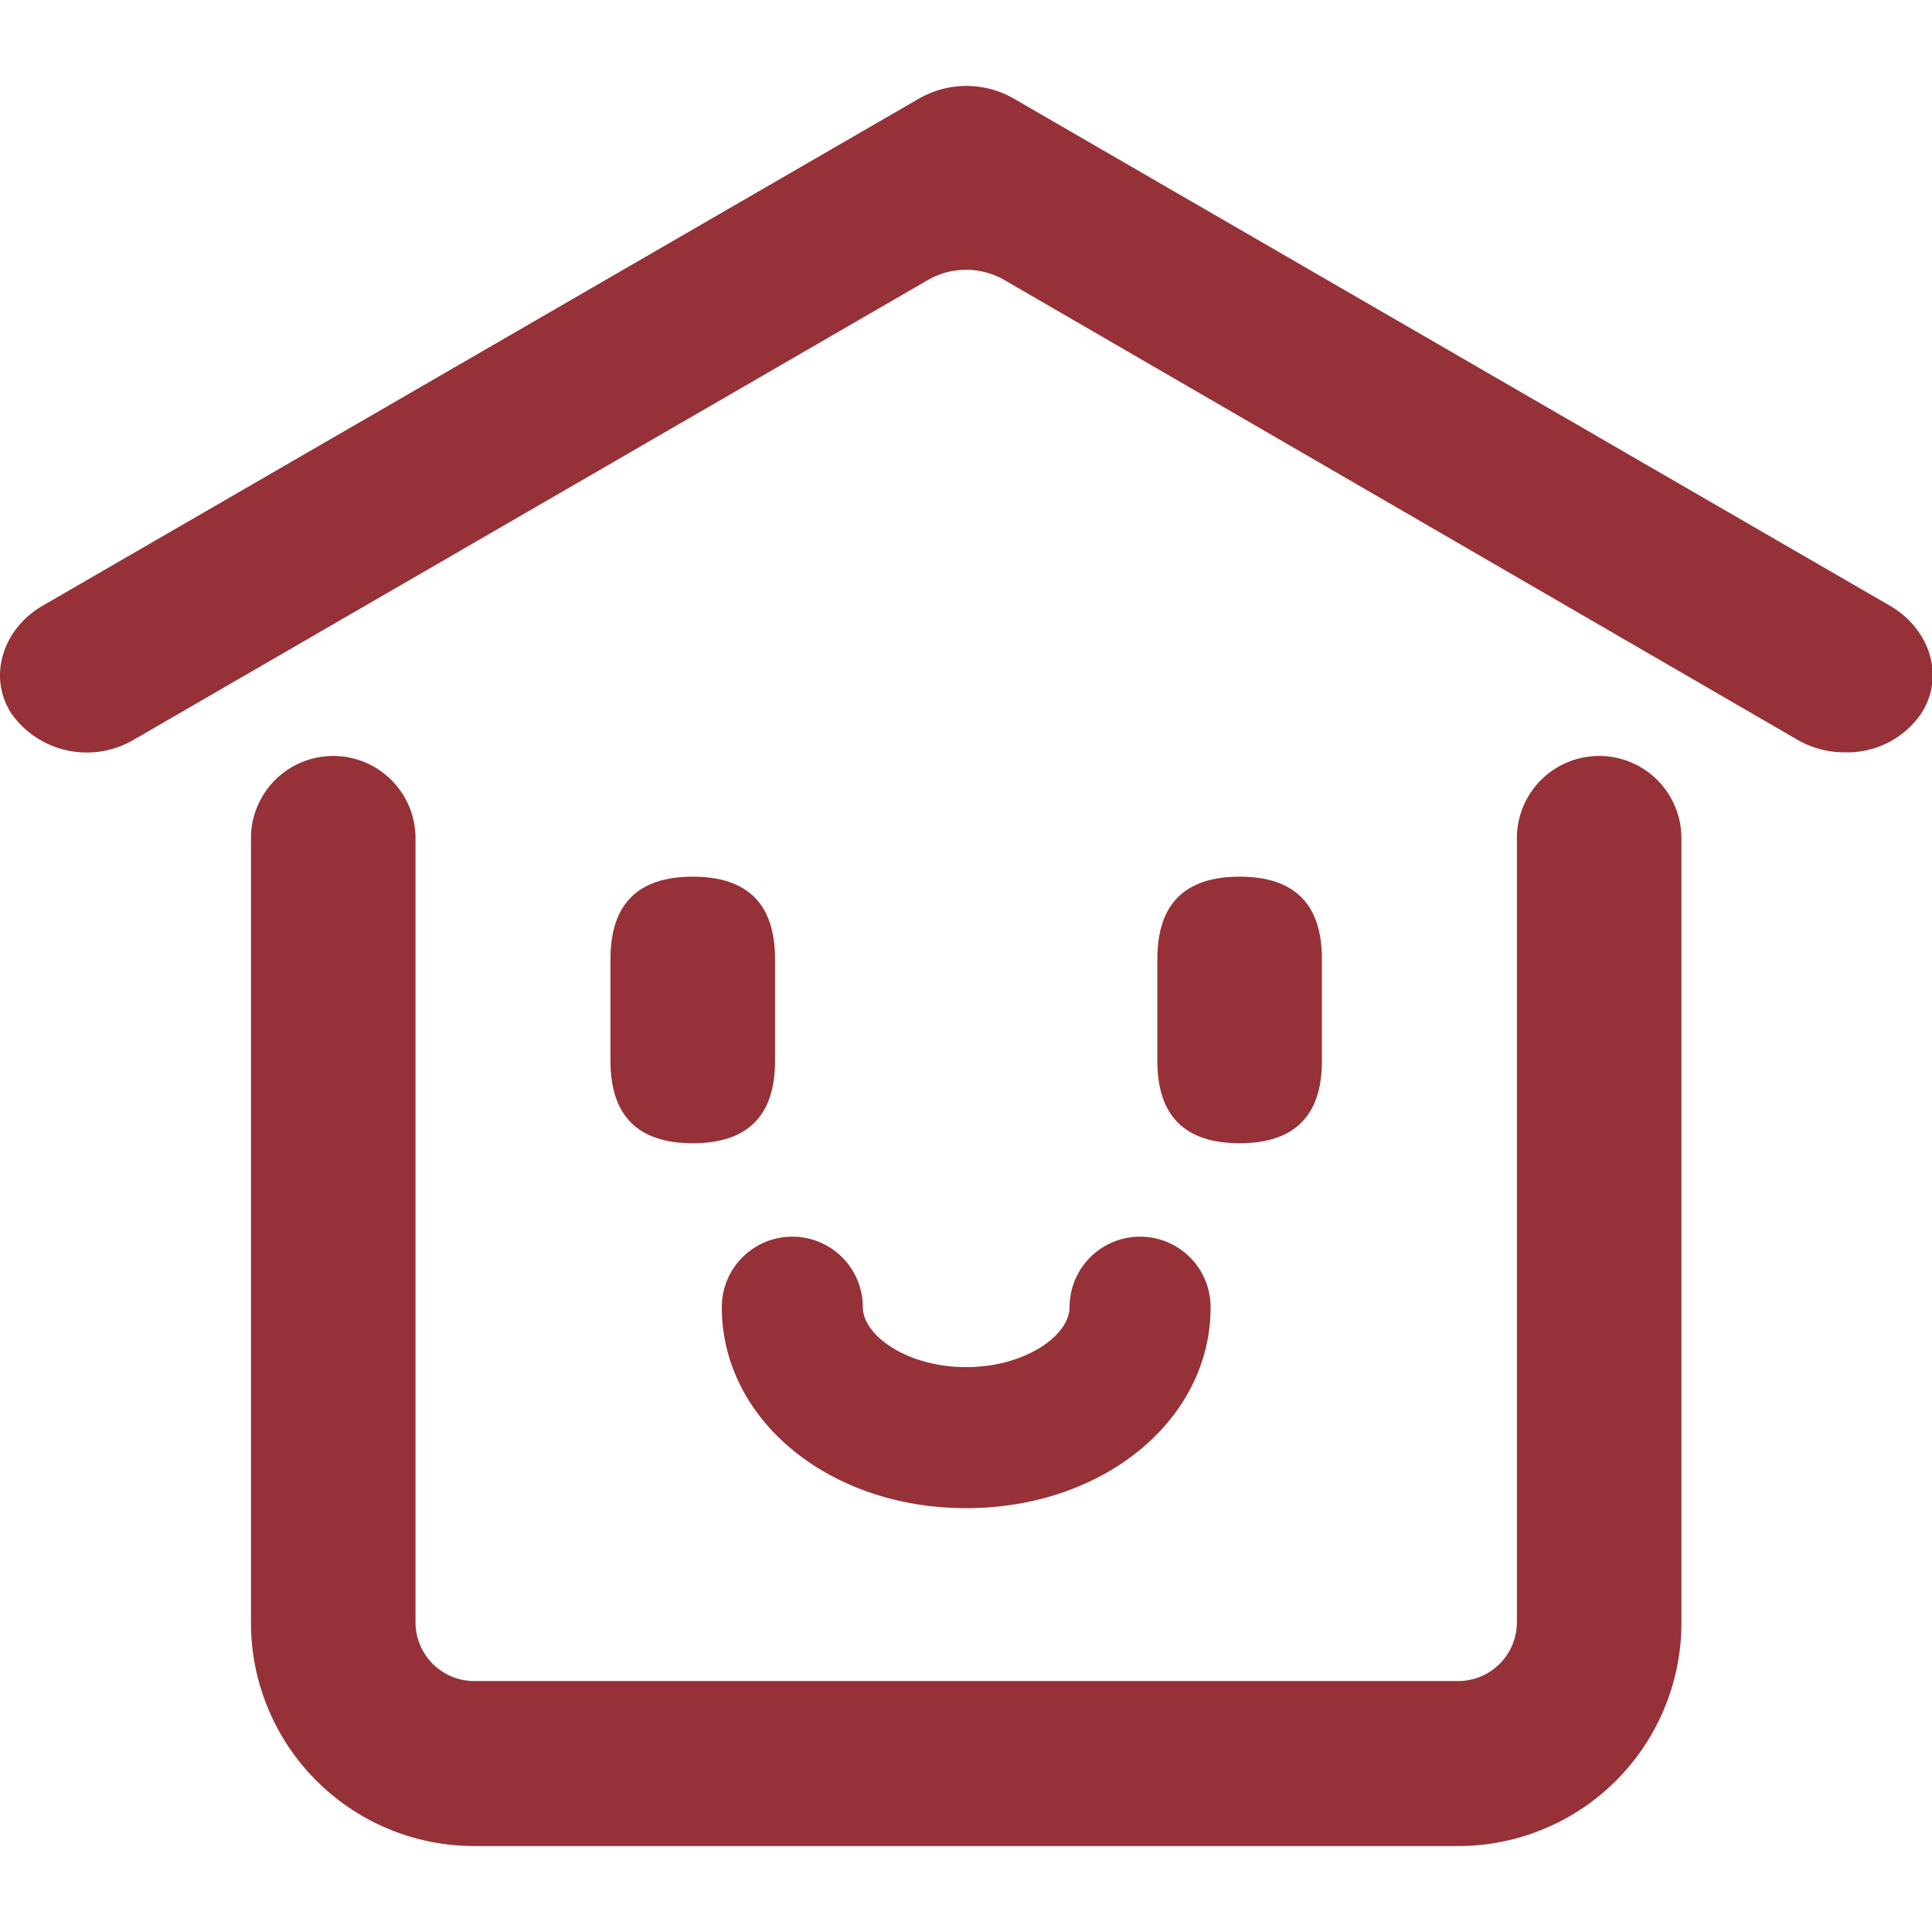 <svg t="1612315354983" class="icon" viewBox="0 0 1124 1024" version="1.1" xmlns="http://www.w3.org/2000/svg" p-id="4108" width="32" height="32"><path d="M1073.882 387.684a54.702 54.702 0 0 1-27.351-6.838l-462.365-268.038a44.65 44.65 0 0 0-44.172 0L77.561 380.505A53.813 53.813 0 0 1 6.859 365.462c-14.222-21.47-5.402-49.505 17.915-63.044l510.092-295.183a55.317 55.317 0 0 1 54.702 0l510.229 295.32c23.111 13.675 31.864 41.026 17.915 62.565a51.898 51.898 0 0 1-43.83 22.564z" p-id="4109" fill="#963137"></path><path d="M848.306 1024H275.923a129.916 129.916 0 0 1-129.916-129.916V437.668a47.864 47.864 0 1 1 95.728 0v456.143a34.188 34.188 0 0 0 34.188 34.188h572.383a34.188 34.188 0 0 0 34.188-34.188V437.668a47.864 47.864 0 1 1 95.728 0v456.143a129.916 129.916 0 0 1-129.916 130.19z" p-id="4110" fill="#963137"></path><path d="M355.171 460.027m47.864 0l0 0q47.864 0 47.864 47.864l0 59.351q0 47.864-47.864 47.864l0 0q-47.864 0-47.864-47.864l0-59.351q0-47.864 47.864-47.864Z" p-id="4111" fill="#963137"></path><path d="M673.329 460.027m47.864 0l0 0q47.864 0 47.864 47.864l0 59.351q0 47.864-47.864 47.864l0 0q-47.864 0-47.864-47.864l0-59.351q0-47.864 47.864-47.864Z" p-id="4112" fill="#963137"></path><path d="M562.08 827.416c-79.728 0-142.156-51.419-142.156-116.925a41.026 41.026 0 1 1 82.052 0c0 16.41 25.71 34.872 60.103 34.872s60.172-18.462 60.172-34.872a41.026 41.026 0 0 1 82.052 0c0 65.642-62.428 116.925-142.224 116.925z" p-id="4113" fill="#963137"></path></svg>